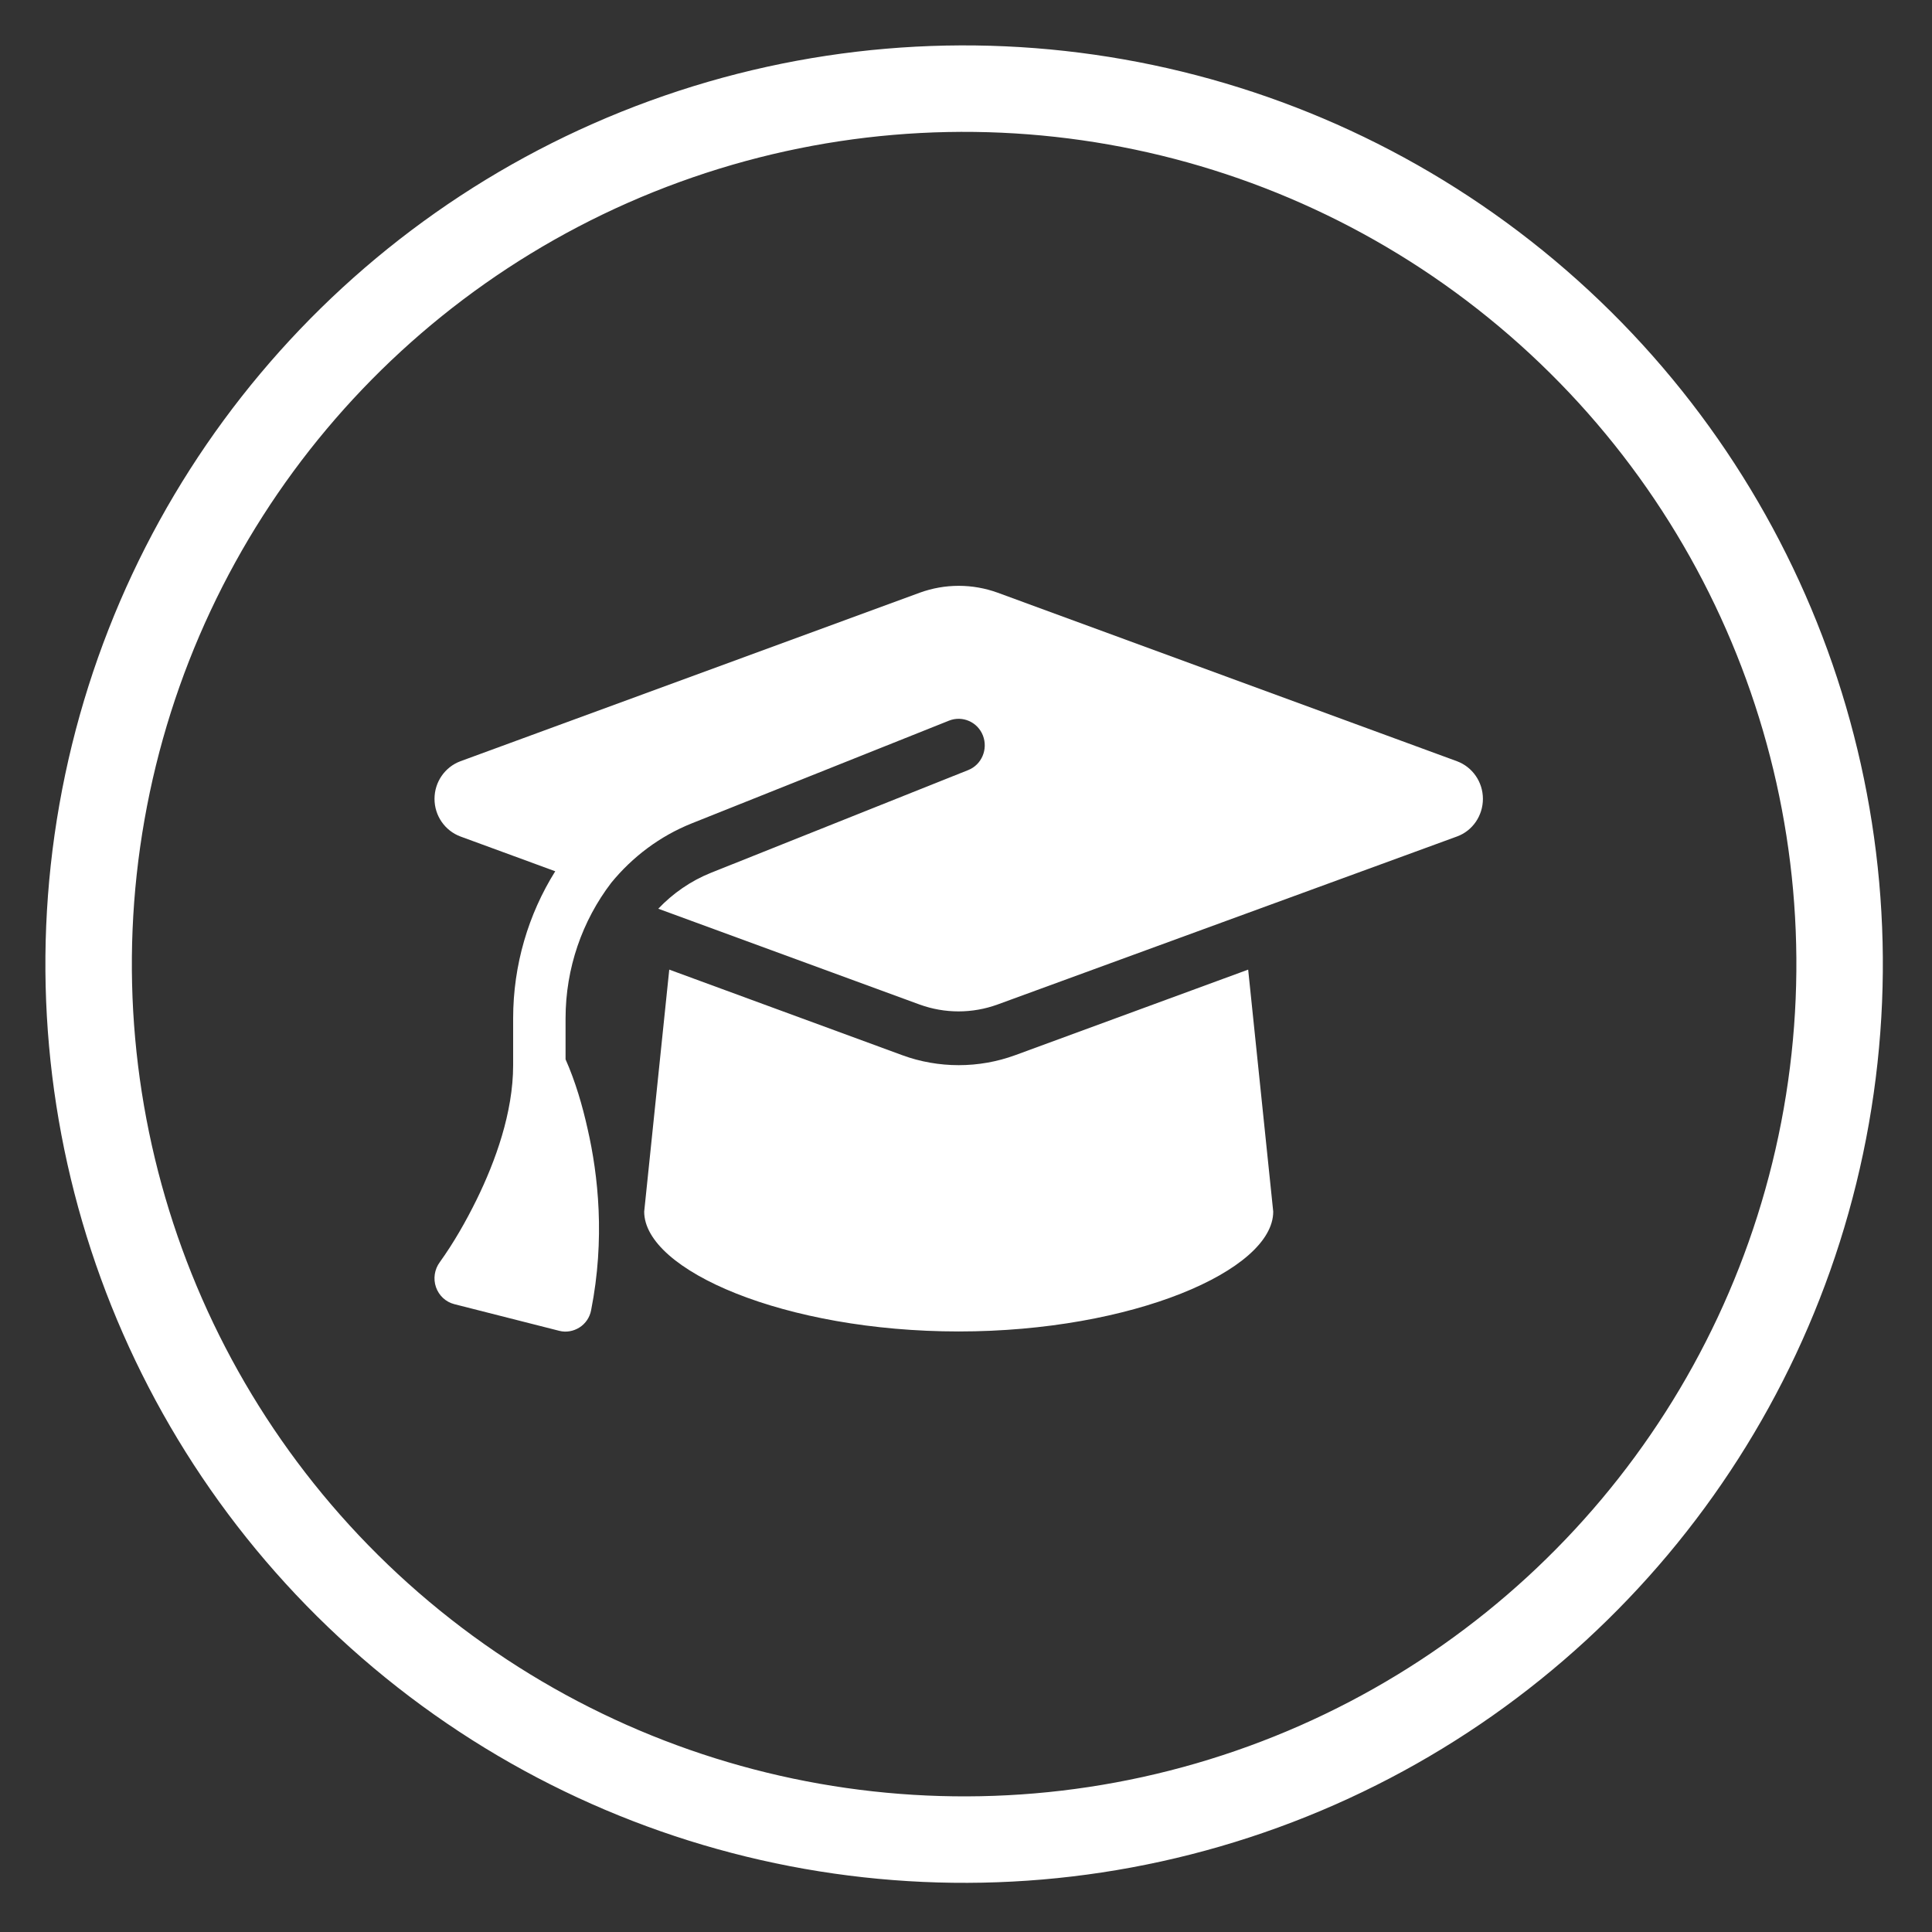 <svg width="143" height="143" viewBox="0 0 143 143" fill="none" xmlns="http://www.w3.org/2000/svg">
<rect x="0" y="0" width="143" height="143" fill="#333333" stroke="none"/>
<path d="M70.96 43.361C69.978 43.361 69.008 43.533 68.087 43.866L34.077 56.345C32.925 56.776 32.161 57.885 32.161 59.129C32.161 60.373 32.925 61.482 34.077 61.913L41.097 64.488C39.109 67.666 37.981 71.423 37.981 75.378V78.84C37.981 82.338 36.672 85.948 35.278 88.793C34.489 90.395 33.592 91.972 32.549 93.425C32.161 93.955 32.052 94.645 32.27 95.273C32.489 95.901 32.998 96.369 33.629 96.53L41.388 98.501C41.898 98.636 42.443 98.538 42.892 98.254C43.34 97.971 43.656 97.503 43.753 96.973C44.795 91.701 44.274 86.97 43.498 83.582C43.11 81.833 42.589 80.047 41.861 78.408V75.378C41.861 71.657 43.098 68.147 45.244 65.338C46.808 63.428 48.833 61.889 51.209 60.94L70.245 53.339C71.239 52.945 72.367 53.438 72.755 54.448C73.143 55.458 72.658 56.604 71.664 56.998L52.628 64.599C51.124 65.202 49.803 66.126 48.724 67.26L68.075 74.355C68.996 74.688 69.966 74.86 70.948 74.86C71.93 74.86 72.9 74.688 73.822 74.355L107.844 61.913C108.996 61.494 109.76 60.373 109.76 59.129C109.76 57.885 108.996 56.776 107.844 56.345L73.834 43.866C72.913 43.533 71.943 43.361 70.96 43.361ZM47.681 89.68C47.681 94.029 58.108 98.55 70.96 98.55C83.813 98.55 94.24 94.029 94.24 89.68L92.385 71.768L75.144 78.1C73.798 78.593 72.379 78.84 70.96 78.84C69.542 78.84 68.111 78.593 66.778 78.1L49.536 71.768L47.681 89.68Z" fill="white"/>
<circle cx="71.361" cy="71.361" r="64.8" transform="rotate(-170 71.361 71.361)" stroke="white" stroke-width="6.4"/>
</svg>
